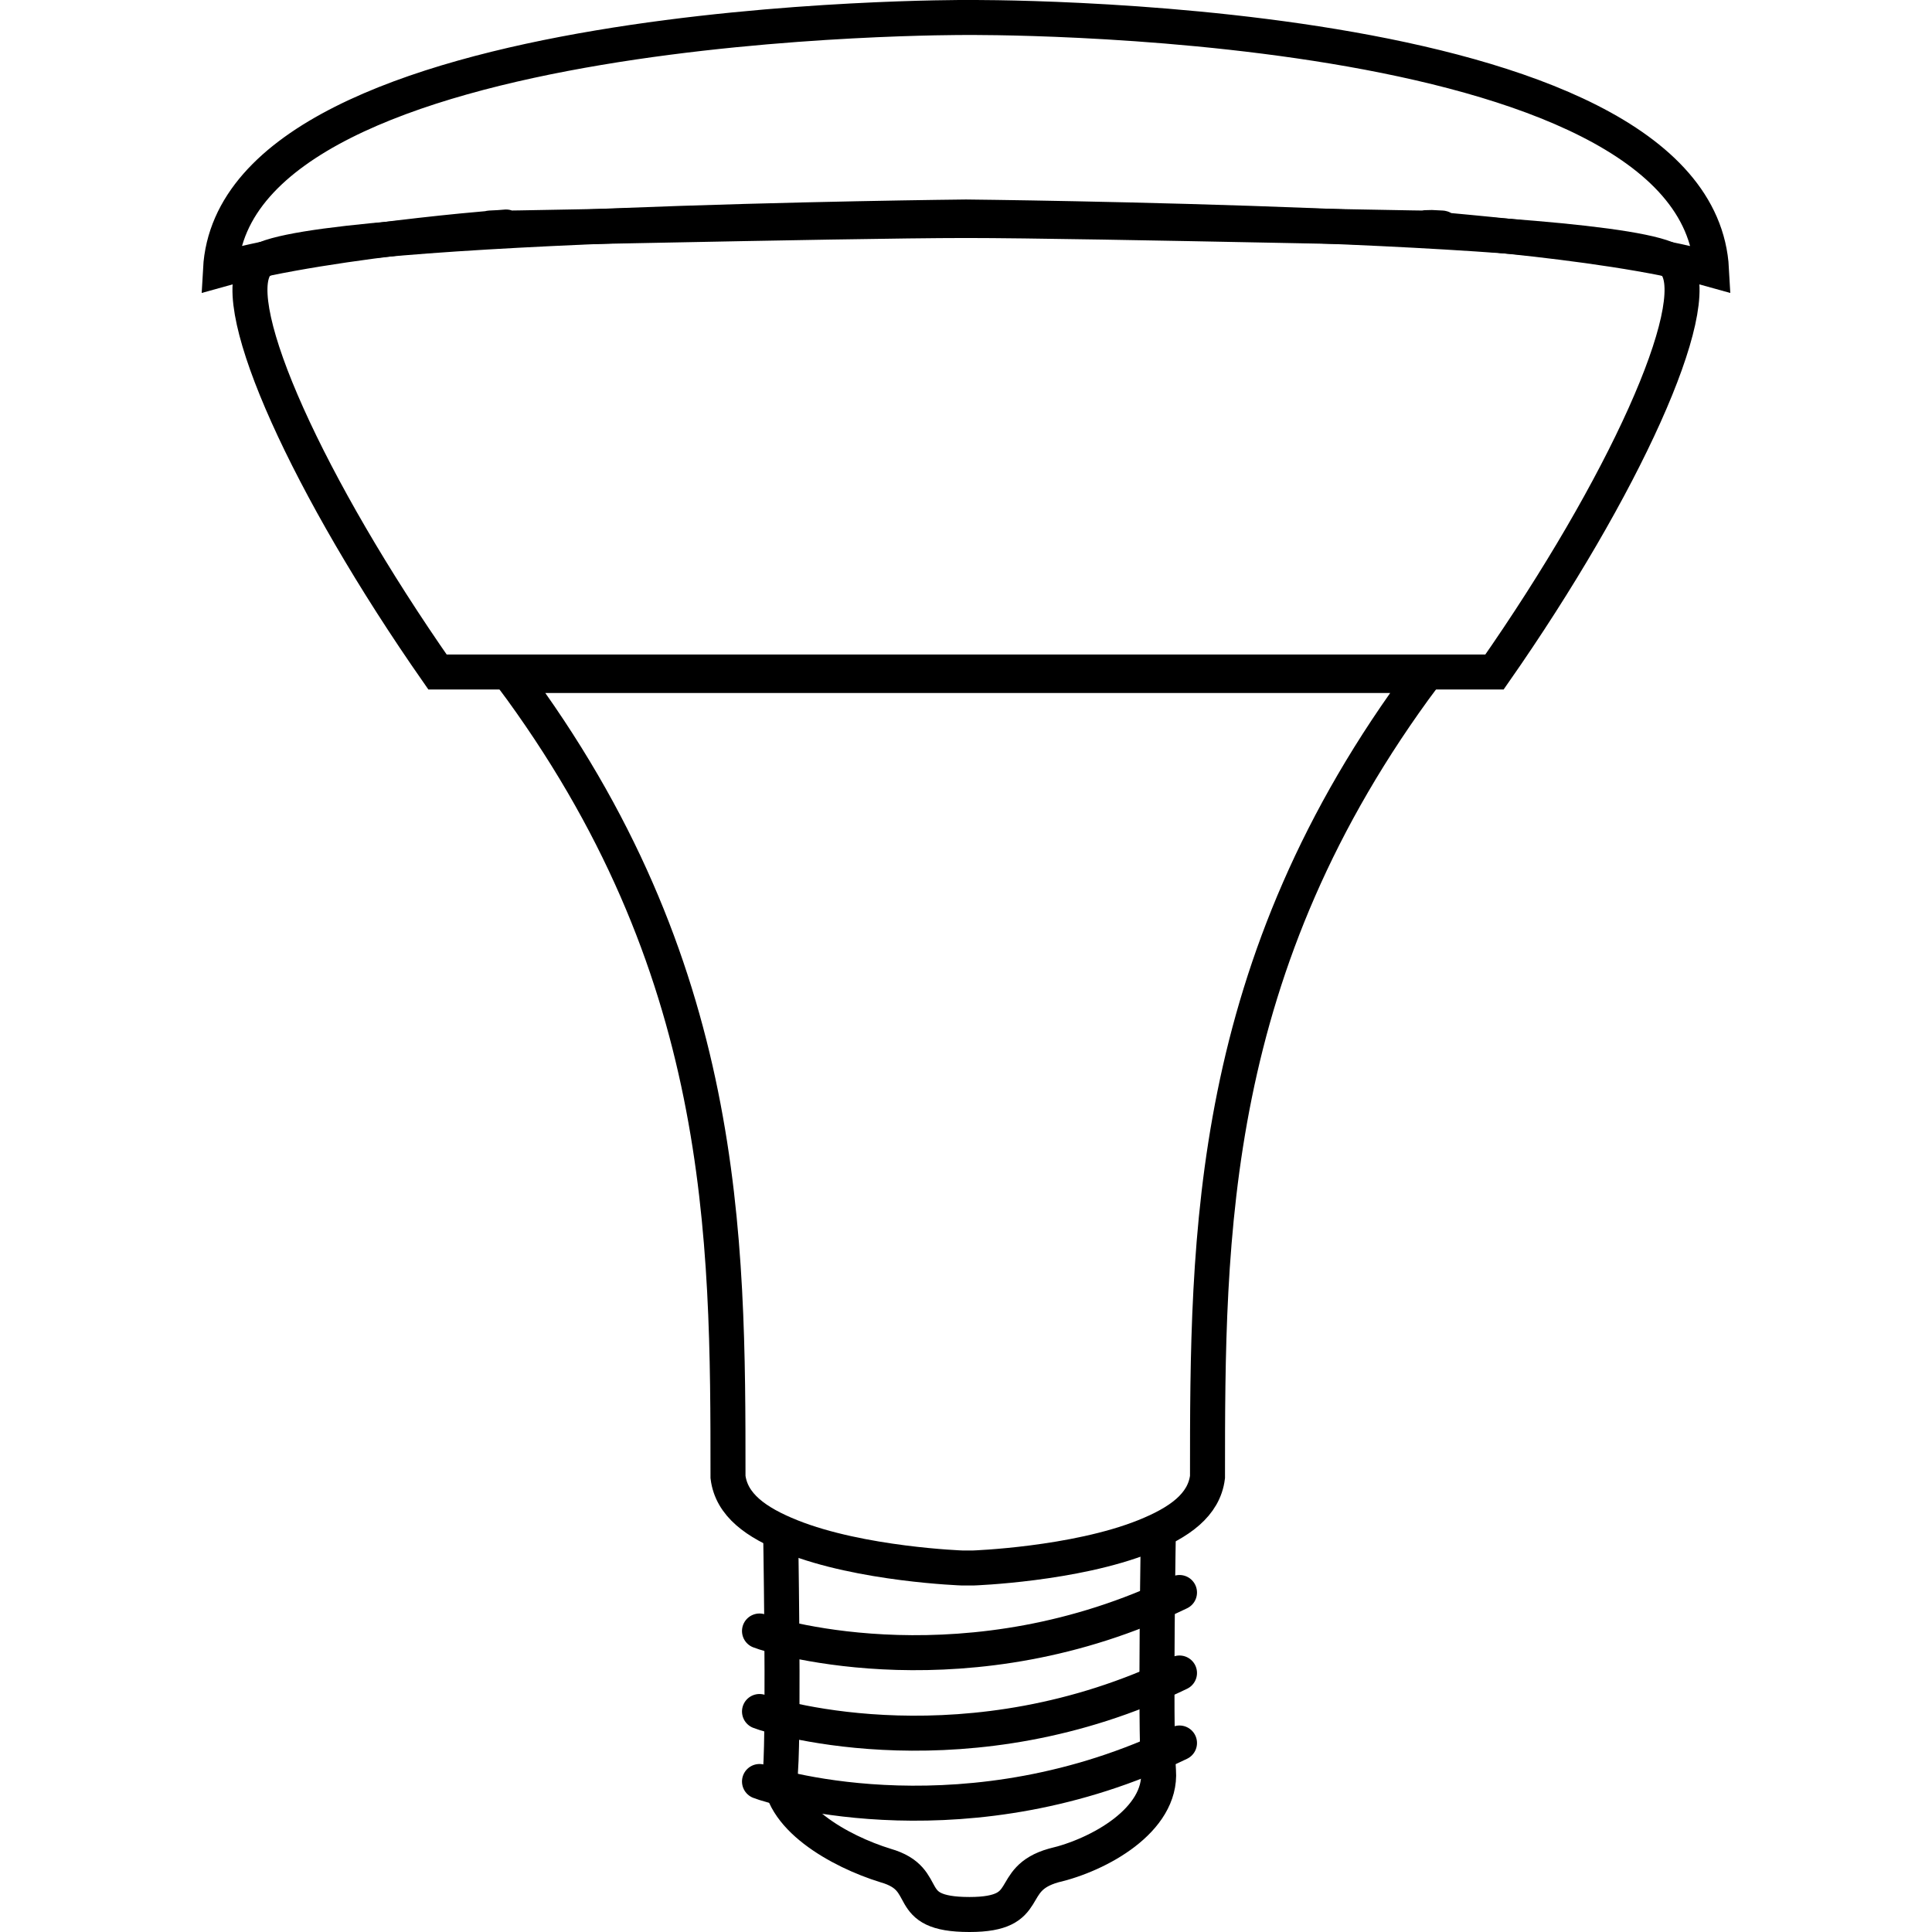 <?xml version="1.0" encoding="utf-8"?>
<!-- Generator: Adobe Illustrator 19.2.1, SVG Export Plug-In . SVG Version: 6.00 Build 0)  -->
<svg version="1.2" baseProfile="tiny" id="Layer_1" xmlns="http://www.w3.org/2000/svg" xmlns:xlink="http://www.w3.org/1999/xlink"
	 x="0px" y="0px" viewBox="0 0 55.2 55.2" xml:space="preserve">
<path id="XMLID_18_" fill="none" stroke="#000000" stroke-miterlimit="10" d="M33.1,43.5c0,0-0.1,5.7,0,7.1c0.1,1.4-1.7,2.4-3,2.7
	c-1.4,0.4-0.5,1.4-2.4,1.4c-2,0-1-1-2.4-1.4c-1.3-0.4-3.1-1.4-3-2.7c0.1-1.4,0-7.1,0-7.1"/>
<path id="XMLID_17_" fill="none" stroke="#000000" stroke-miterlimit="10" d="M20.9,50.9"/>
<path id="XMLID_16_" fill="none" stroke="#000000" stroke-miterlimit="10" d="M27.5,44.8c0,0-2.9-0.1-4.9-0.9
	c-1-0.4-1.7-0.9-1.8-1.7c0-6.9,0-14.6-6.2-22.9h13.1h-0.1h13.1c-6.2,8.3-6.2,16-6.2,22.9c-0.1,0.8-0.8,1.3-1.8,1.7
	c-2,0.8-4.9,0.9-4.9,0.9H27.5z"/>
<g id="XMLID_6_">
	<path id="XMLID_9_" fill="none" stroke="#000000" stroke-linecap="round" stroke-linejoin="round" stroke-miterlimit="10" d="
		M21.7,50.9c0.5,0.2,6,1.8,12-1.1"/>
	<path id="XMLID_8_" fill="none" stroke="#000000" stroke-linecap="round" stroke-linejoin="round" stroke-miterlimit="10" d="
		M21.7,48.9c0.5,0.2,6,1.8,12-1.1"/>
	<path id="XMLID_7_" fill="none" stroke="#000000" stroke-linecap="round" stroke-linejoin="round" stroke-miterlimit="10" d="
		M21.7,46.6c0.5,0.2,6,1.8,12-1.1"/>
</g>
<path id="XMLID_5_" fill="none" stroke="#000000" stroke-linecap="round" stroke-miterlimit="10" d="M27.6,6.3
	c3.5,0,15.7,0.3,13.3,0.2c-1.3,0,4.8,0.3,8,1.2c-0.4-7.4-21.3-7.2-21.3-7.2S6.7,0.4,6.3,7.7c3.2-0.9,9.3-1.3,8-1.2
	C11.9,6.6,24.1,6.3,27.6,6.3"/>
<path id="XMLID_4_" fill="none" stroke="#000000" stroke-miterlimit="10" d="M27.6,19.2h15.1c3.7-5.3,6-10.4,5.2-11.6
	c-0.4-1.2-20.3-1.4-20.3-1.4h0c0,0-19.9,0.2-20.3,1.4c-0.8,1.2,1.5,6.3,5.2,11.6H27.6"/>
</svg>
